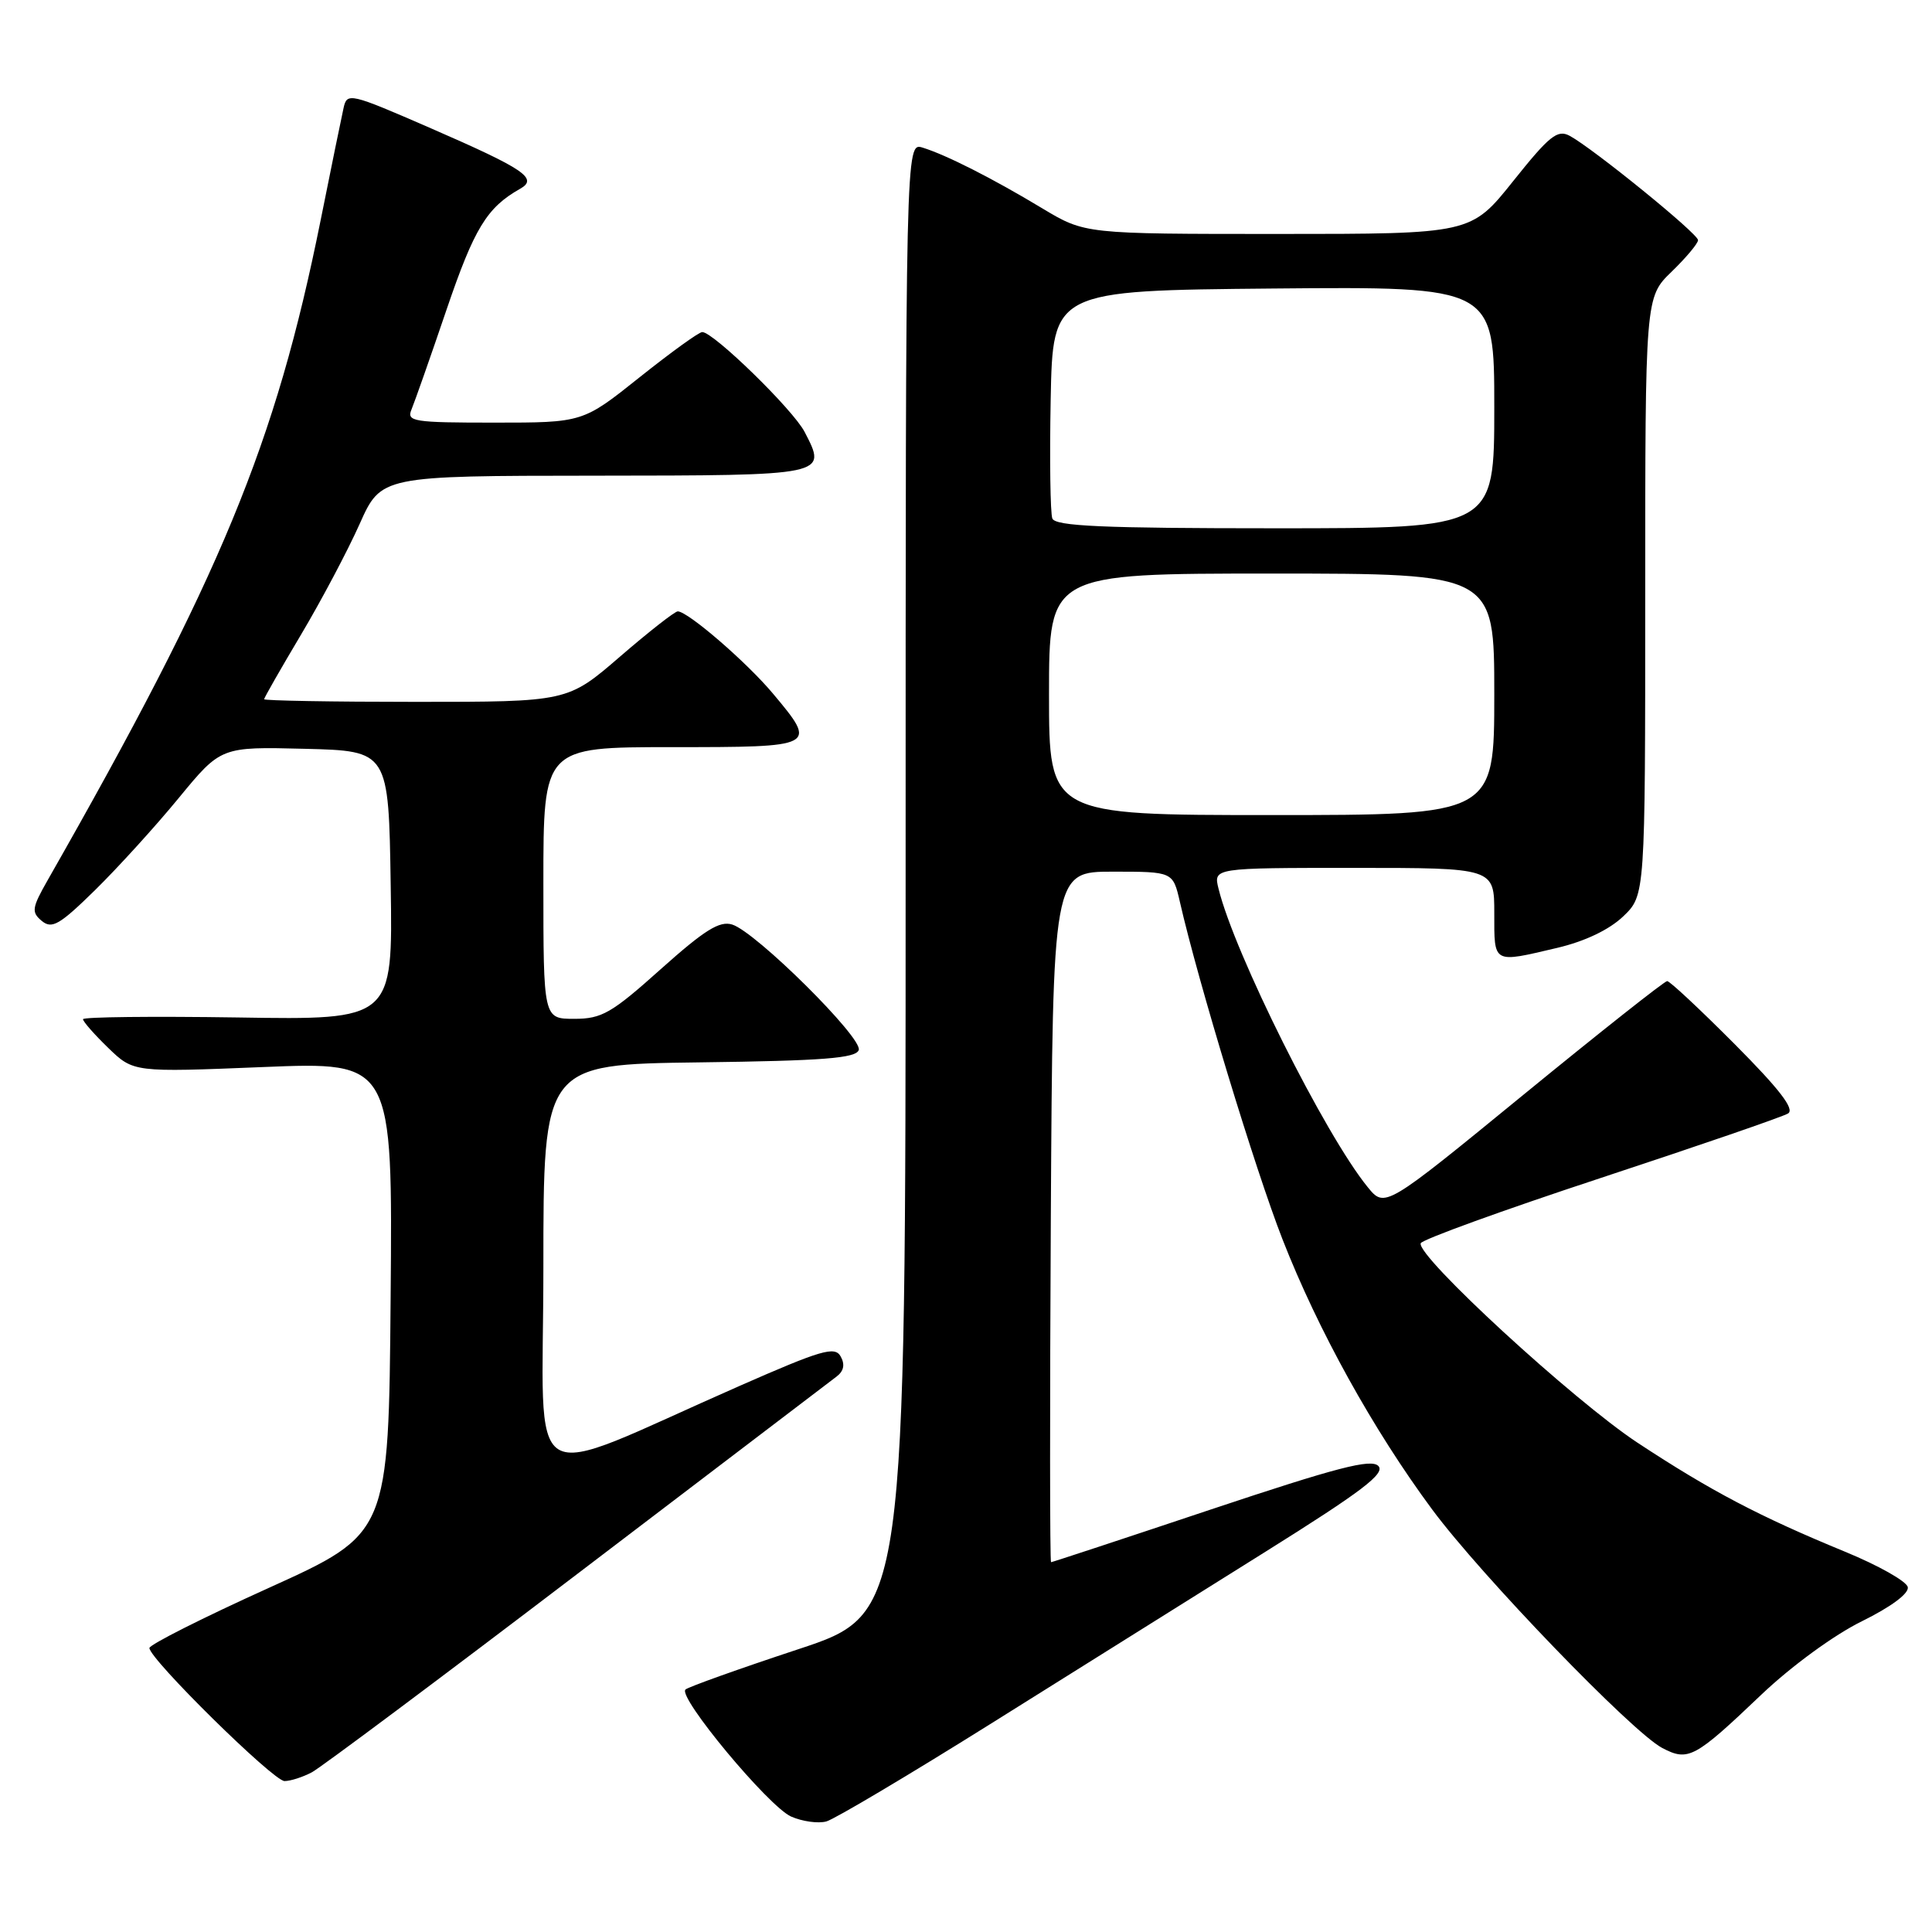 <?xml version="1.0" encoding="UTF-8" standalone="no"?>
<!DOCTYPE svg PUBLIC "-//W3C//DTD SVG 1.1//EN" "http://www.w3.org/Graphics/SVG/1.1/DTD/svg11.dtd" >
<svg xmlns="http://www.w3.org/2000/svg" xmlns:xlink="http://www.w3.org/1999/xlink" version="1.1" viewBox="0 0 256 256">
 <g >
 <path fill="currentColor"
d=" M 131.50 228.27 C 142.50 221.37 158.78 211.18 167.67 205.62 C 180.47 197.61 183.59 195.24 182.64 194.25 C 181.68 193.26 177.15 194.44 160.49 200.00 C 148.98 203.85 139.42 207.00 139.27 207.00 C 139.11 207.00 139.10 186.41 139.24 161.25 C 139.50 115.50 139.50 115.50 147.46 115.50 C 155.42 115.50 155.42 115.50 156.34 119.50 C 158.74 130.03 166.33 155.00 169.94 164.22 C 174.65 176.27 181.96 189.46 189.76 200.00 C 196.28 208.80 216.28 229.53 220.26 231.62 C 223.71 233.42 224.54 232.98 233.40 224.54 C 237.38 220.76 243.02 216.64 246.70 214.83 C 250.59 212.91 252.97 211.14 252.79 210.30 C 252.63 209.53 248.90 207.43 244.50 205.62 C 233.12 200.94 226.71 197.57 217.00 191.18 C 208.50 185.58 187.69 166.44 188.25 164.74 C 188.42 164.25 199.15 160.36 212.10 156.09 C 225.05 151.82 236.23 147.98 236.93 147.54 C 237.84 146.98 235.78 144.31 229.88 138.38 C 225.29 133.77 221.26 130.00 220.91 130.00 C 220.56 130.00 212.00 136.77 201.89 145.04 C 183.50 160.09 183.50 160.09 181.22 157.29 C 175.57 150.35 163.57 126.35 161.46 117.75 C 160.78 115.00 160.78 115.00 179.39 115.00 C 198.00 115.00 198.00 115.00 198.00 121.00 C 198.00 127.76 197.74 127.62 206.33 125.60 C 210.02 124.73 213.22 123.20 215.08 121.43 C 218.00 118.63 218.00 118.63 218.00 79.01 C 218.00 39.39 218.00 39.39 221.50 36.00 C 223.43 34.13 225.00 32.25 225.00 31.82 C 225.00 30.96 211.07 19.65 207.98 17.99 C 206.37 17.13 205.30 17.99 200.51 23.99 C 194.91 31.00 194.91 31.00 169.34 31.00 C 143.76 31.00 143.76 31.00 138.13 27.62 C 131.51 23.63 125.39 20.53 122.25 19.56 C 120.00 18.87 120.00 18.87 120.00 116.35 C 120.00 213.83 120.00 213.83 105.75 218.54 C 97.91 221.13 91.20 223.53 90.83 223.87 C 89.77 224.86 101.83 239.36 104.82 240.70 C 106.29 241.35 108.40 241.65 109.50 241.35 C 110.60 241.04 120.50 235.16 131.50 228.27 Z  M 41.32 234.84 C 42.52 234.20 58.33 222.39 76.45 208.59 C 94.57 194.79 110.04 183.01 110.84 182.41 C 111.81 181.68 111.99 180.80 111.39 179.73 C 110.62 178.35 108.85 178.87 98.00 183.64 C 68.73 196.50 72.00 198.47 72.00 167.98 C 72.00 141.04 72.00 141.04 92.67 140.77 C 109.12 140.56 113.43 140.22 113.79 139.13 C 114.32 137.53 100.19 123.51 97.03 122.51 C 95.35 121.98 93.37 123.22 87.55 128.42 C 81.03 134.26 79.74 135.00 76.10 135.00 C 72.00 135.00 72.00 135.00 72.00 117.00 C 72.00 99.00 72.00 99.00 89.00 99.00 C 108.27 99.00 108.33 98.97 102.46 91.95 C 98.98 87.78 91.17 81.03 89.81 81.01 C 89.43 81.00 85.98 83.70 82.16 87.00 C 75.21 93.00 75.21 93.00 55.10 93.00 C 44.05 93.00 35.00 92.84 35.00 92.65 C 35.00 92.46 37.20 88.61 39.89 84.09 C 42.58 79.57 46.06 72.99 47.64 69.46 C 50.50 63.05 50.50 63.05 78.78 63.03 C 109.75 63.00 109.62 63.03 106.62 57.24 C 105.10 54.29 94.54 44.00 93.05 44.00 C 92.61 44.00 88.88 46.70 84.74 50.00 C 77.22 56.00 77.22 56.00 65.51 56.00 C 54.73 56.00 53.85 55.86 54.53 54.25 C 54.93 53.29 57.03 47.33 59.18 41.00 C 62.85 30.23 64.51 27.51 68.91 25.02 C 71.35 23.65 69.52 22.41 57.12 17.01 C 46.30 12.30 45.98 12.23 45.52 14.33 C 45.25 15.53 43.88 22.22 42.48 29.21 C 36.51 58.86 29.29 76.32 6.32 116.62 C 4.22 120.31 4.14 120.87 5.54 122.03 C 6.88 123.14 7.90 122.55 12.62 117.92 C 15.65 114.94 20.64 109.45 23.70 105.72 C 29.28 98.94 29.28 98.94 40.39 99.22 C 51.50 99.50 51.50 99.50 51.77 117.32 C 52.05 135.15 52.05 135.15 31.52 134.82 C 20.23 134.65 11.00 134.75 11.00 135.05 C 11.00 135.36 12.50 137.07 14.34 138.85 C 17.69 142.09 17.69 142.09 34.86 141.39 C 52.03 140.69 52.03 140.69 51.76 171.95 C 51.50 203.21 51.50 203.21 35.65 210.39 C 26.93 214.33 19.80 217.93 19.80 218.37 C 19.81 219.83 36.22 236.00 37.70 236.00 C 38.49 236.00 40.11 235.48 41.32 234.84 Z  M 139.00 92.00 C 139.00 76.00 139.00 76.00 168.50 76.00 C 198.00 76.00 198.00 76.00 198.00 92.00 C 198.00 108.00 198.00 108.00 168.50 108.00 C 139.00 108.00 139.00 108.00 139.00 92.00 Z  M 139.44 68.70 C 139.17 67.99 139.07 60.90 139.22 52.95 C 139.50 38.50 139.50 38.50 168.75 38.23 C 198.00 37.97 198.00 37.97 198.00 53.98 C 198.00 70.00 198.00 70.00 168.97 70.00 C 146.12 70.00 139.83 69.72 139.44 68.70 Z "/>
</g>
</svg>